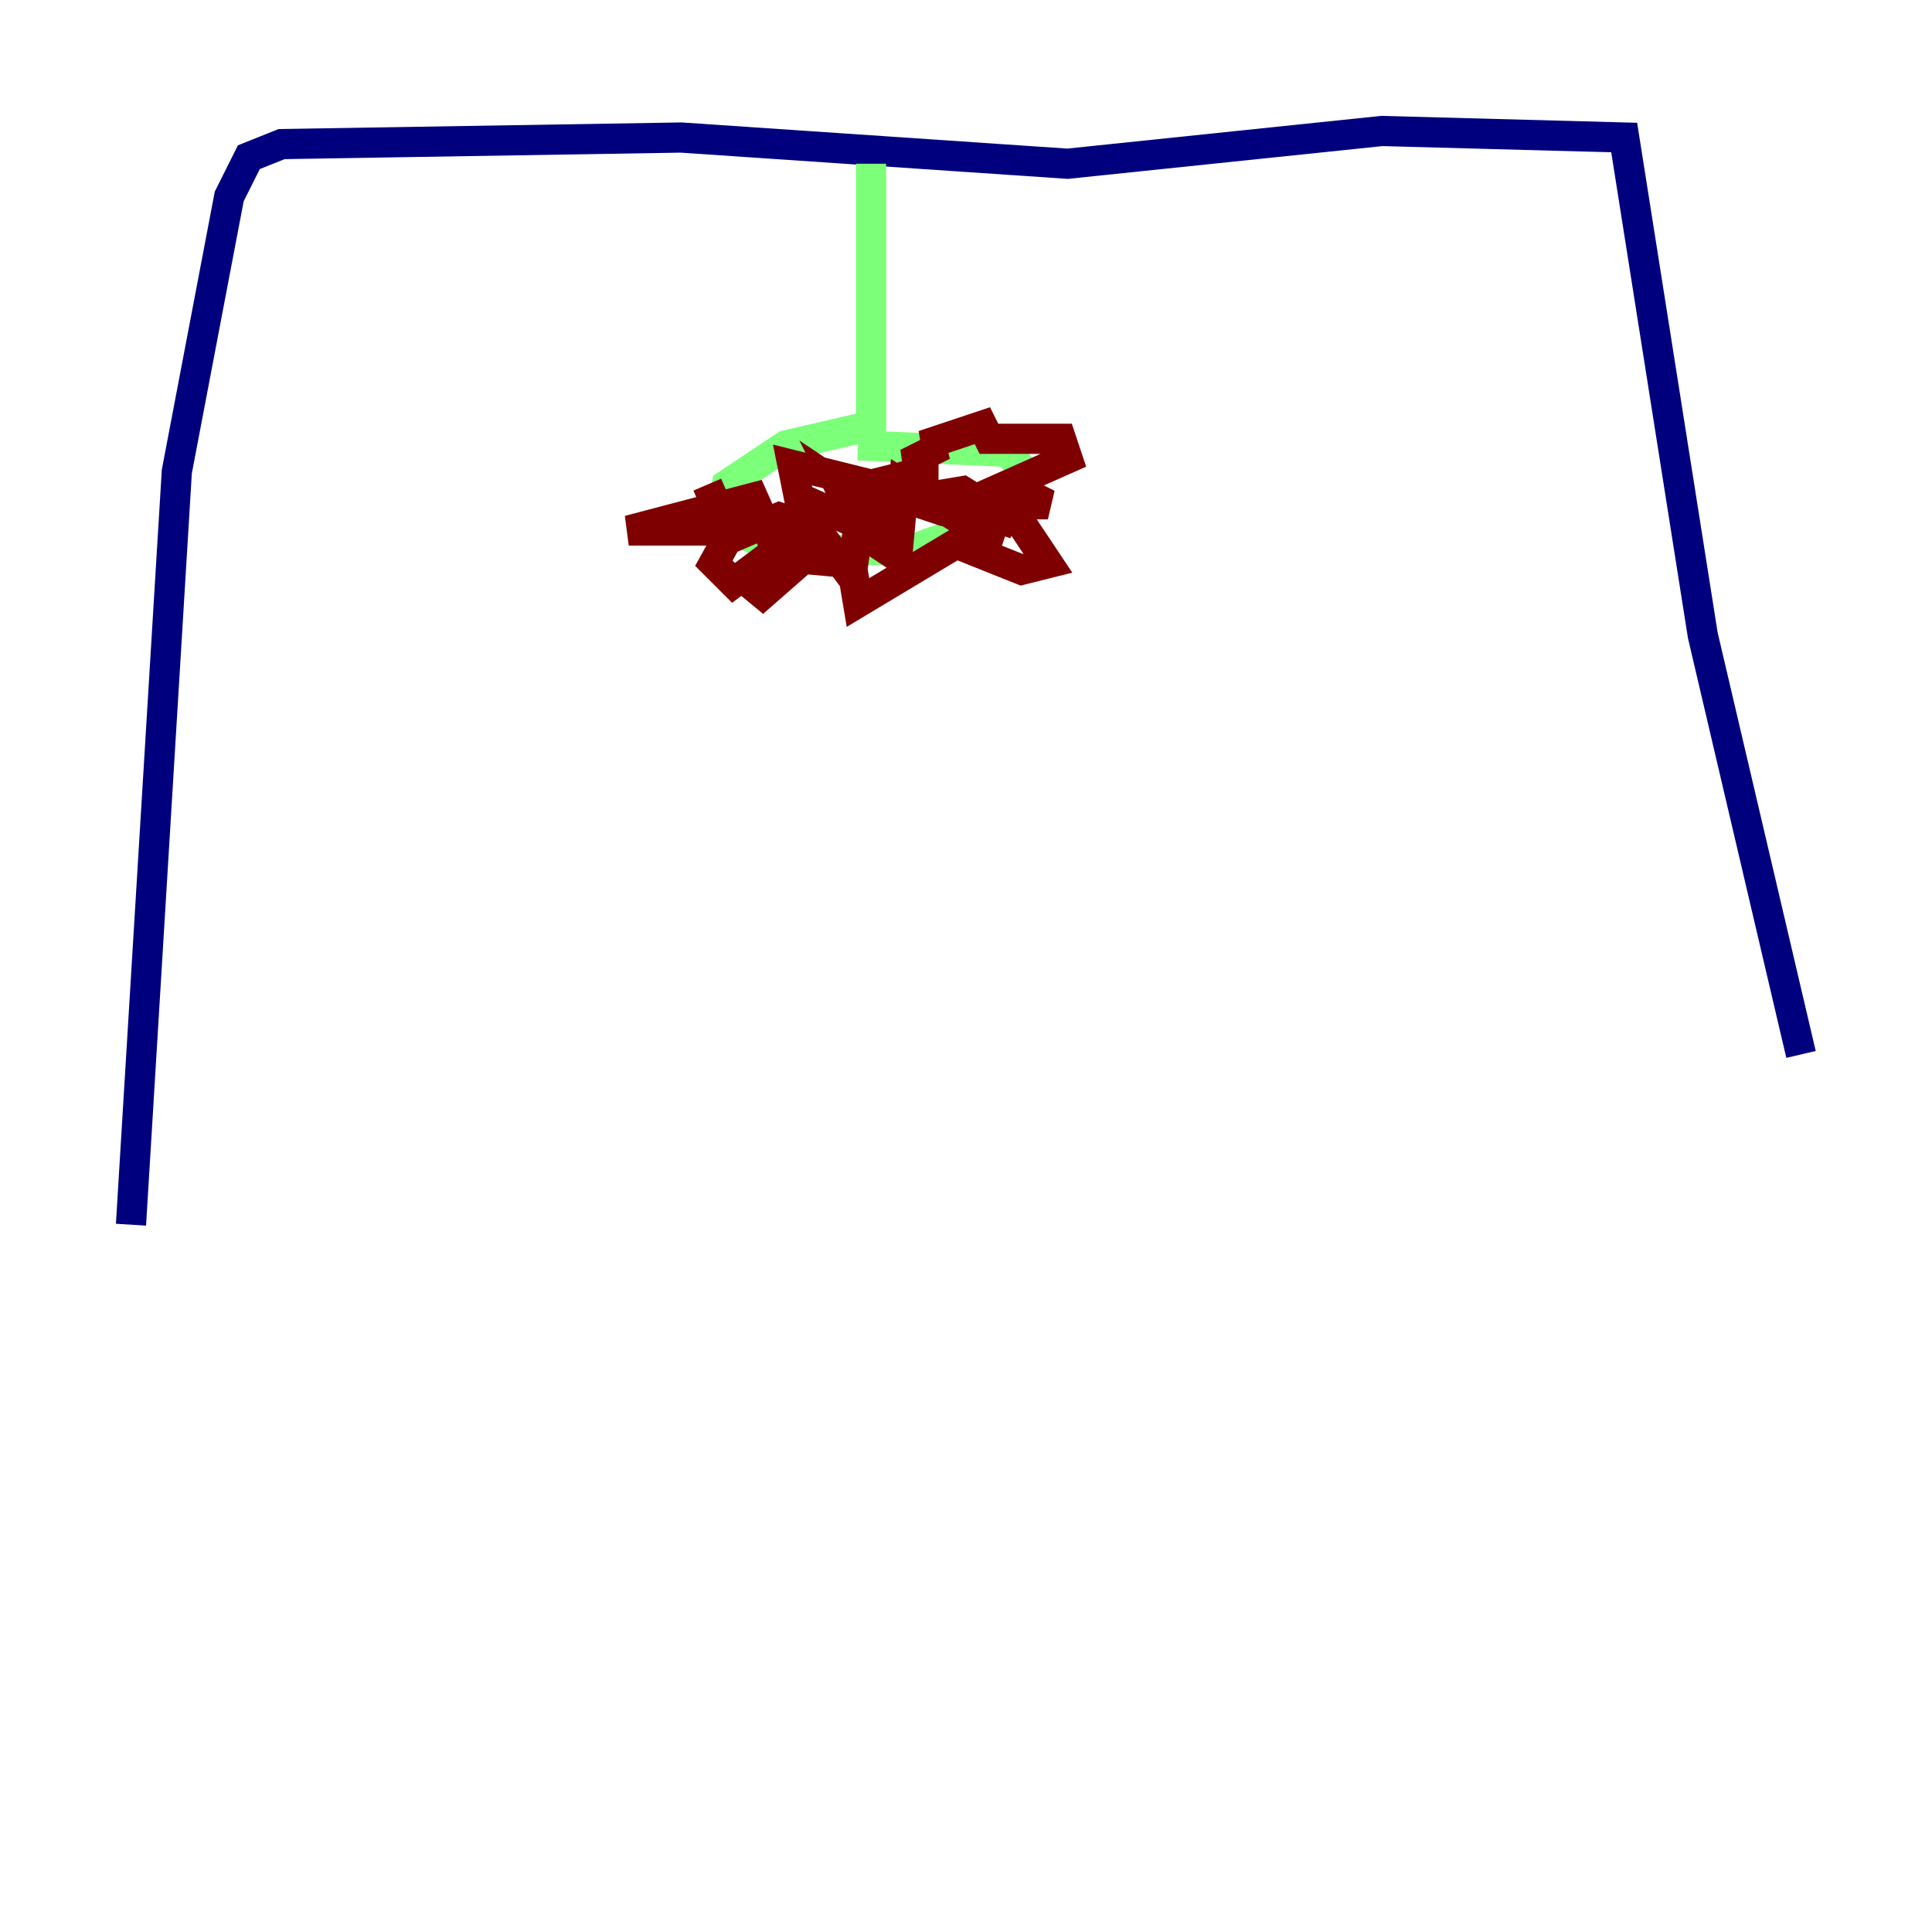 <?xml version="1.0" encoding="utf-8" ?>
<svg baseProfile="tiny" height="128" version="1.2" viewBox="0,0,128,128" width="128" xmlns="http://www.w3.org/2000/svg" xmlns:ev="http://www.w3.org/2001/xml-events" xmlns:xlink="http://www.w3.org/1999/xlink"><defs /><polyline fill="none" points="8.678,81.139 11.715,31.241 15.186,13.017 16.488,10.414 18.658,9.546 45.125,9.112 70.725,10.848 91.552,8.678 107.607,9.112 112.814,42.088 119.322,69.858" stroke="#00007f" stroke-width="2" /><polyline fill="none" points="57.709,10.848 57.709,28.203 52.068,29.505 48.163,32.108 47.729,34.712 51.634,36.447 60.312,36.447 65.085,34.712 68.122,31.675 66.82,29.939 56.841,29.505" stroke="#7cff79" stroke-width="2" /><polyline fill="none" points="53.37,36.881 49.898,39.919 52.936,34.712 51.634,34.278 48.597,35.58 49.464,33.41 47.295,37.315 48.597,38.617 53.803,34.712 56.407,38.183 56.841,35.146 59.444,36.881 59.878,32.108 65.519,35.58 65.953,34.278 67.254,34.712 63.783,32.542 61.18,32.976 61.18,31.241 57.709,32.108 52.502,30.807 52.936,32.976 56.841,34.712 55.539,32.108 58.142,33.844 58.576,32.542 61.18,33.41 60.746,30.373 62.481,29.505 61.18,29.505 65.085,28.203 65.519,29.071 70.291,29.071 70.725,30.373 66.82,32.108 69.424,33.41 66.82,33.41 69.424,37.315 67.688,37.749 63.349,36.014 56.841,39.919 56.407,37.315 51.634,36.881 49.898,32.976 41.654,35.146 48.163,35.146 46.861,32.108" stroke="#7f0000" stroke-width="2" /></svg>